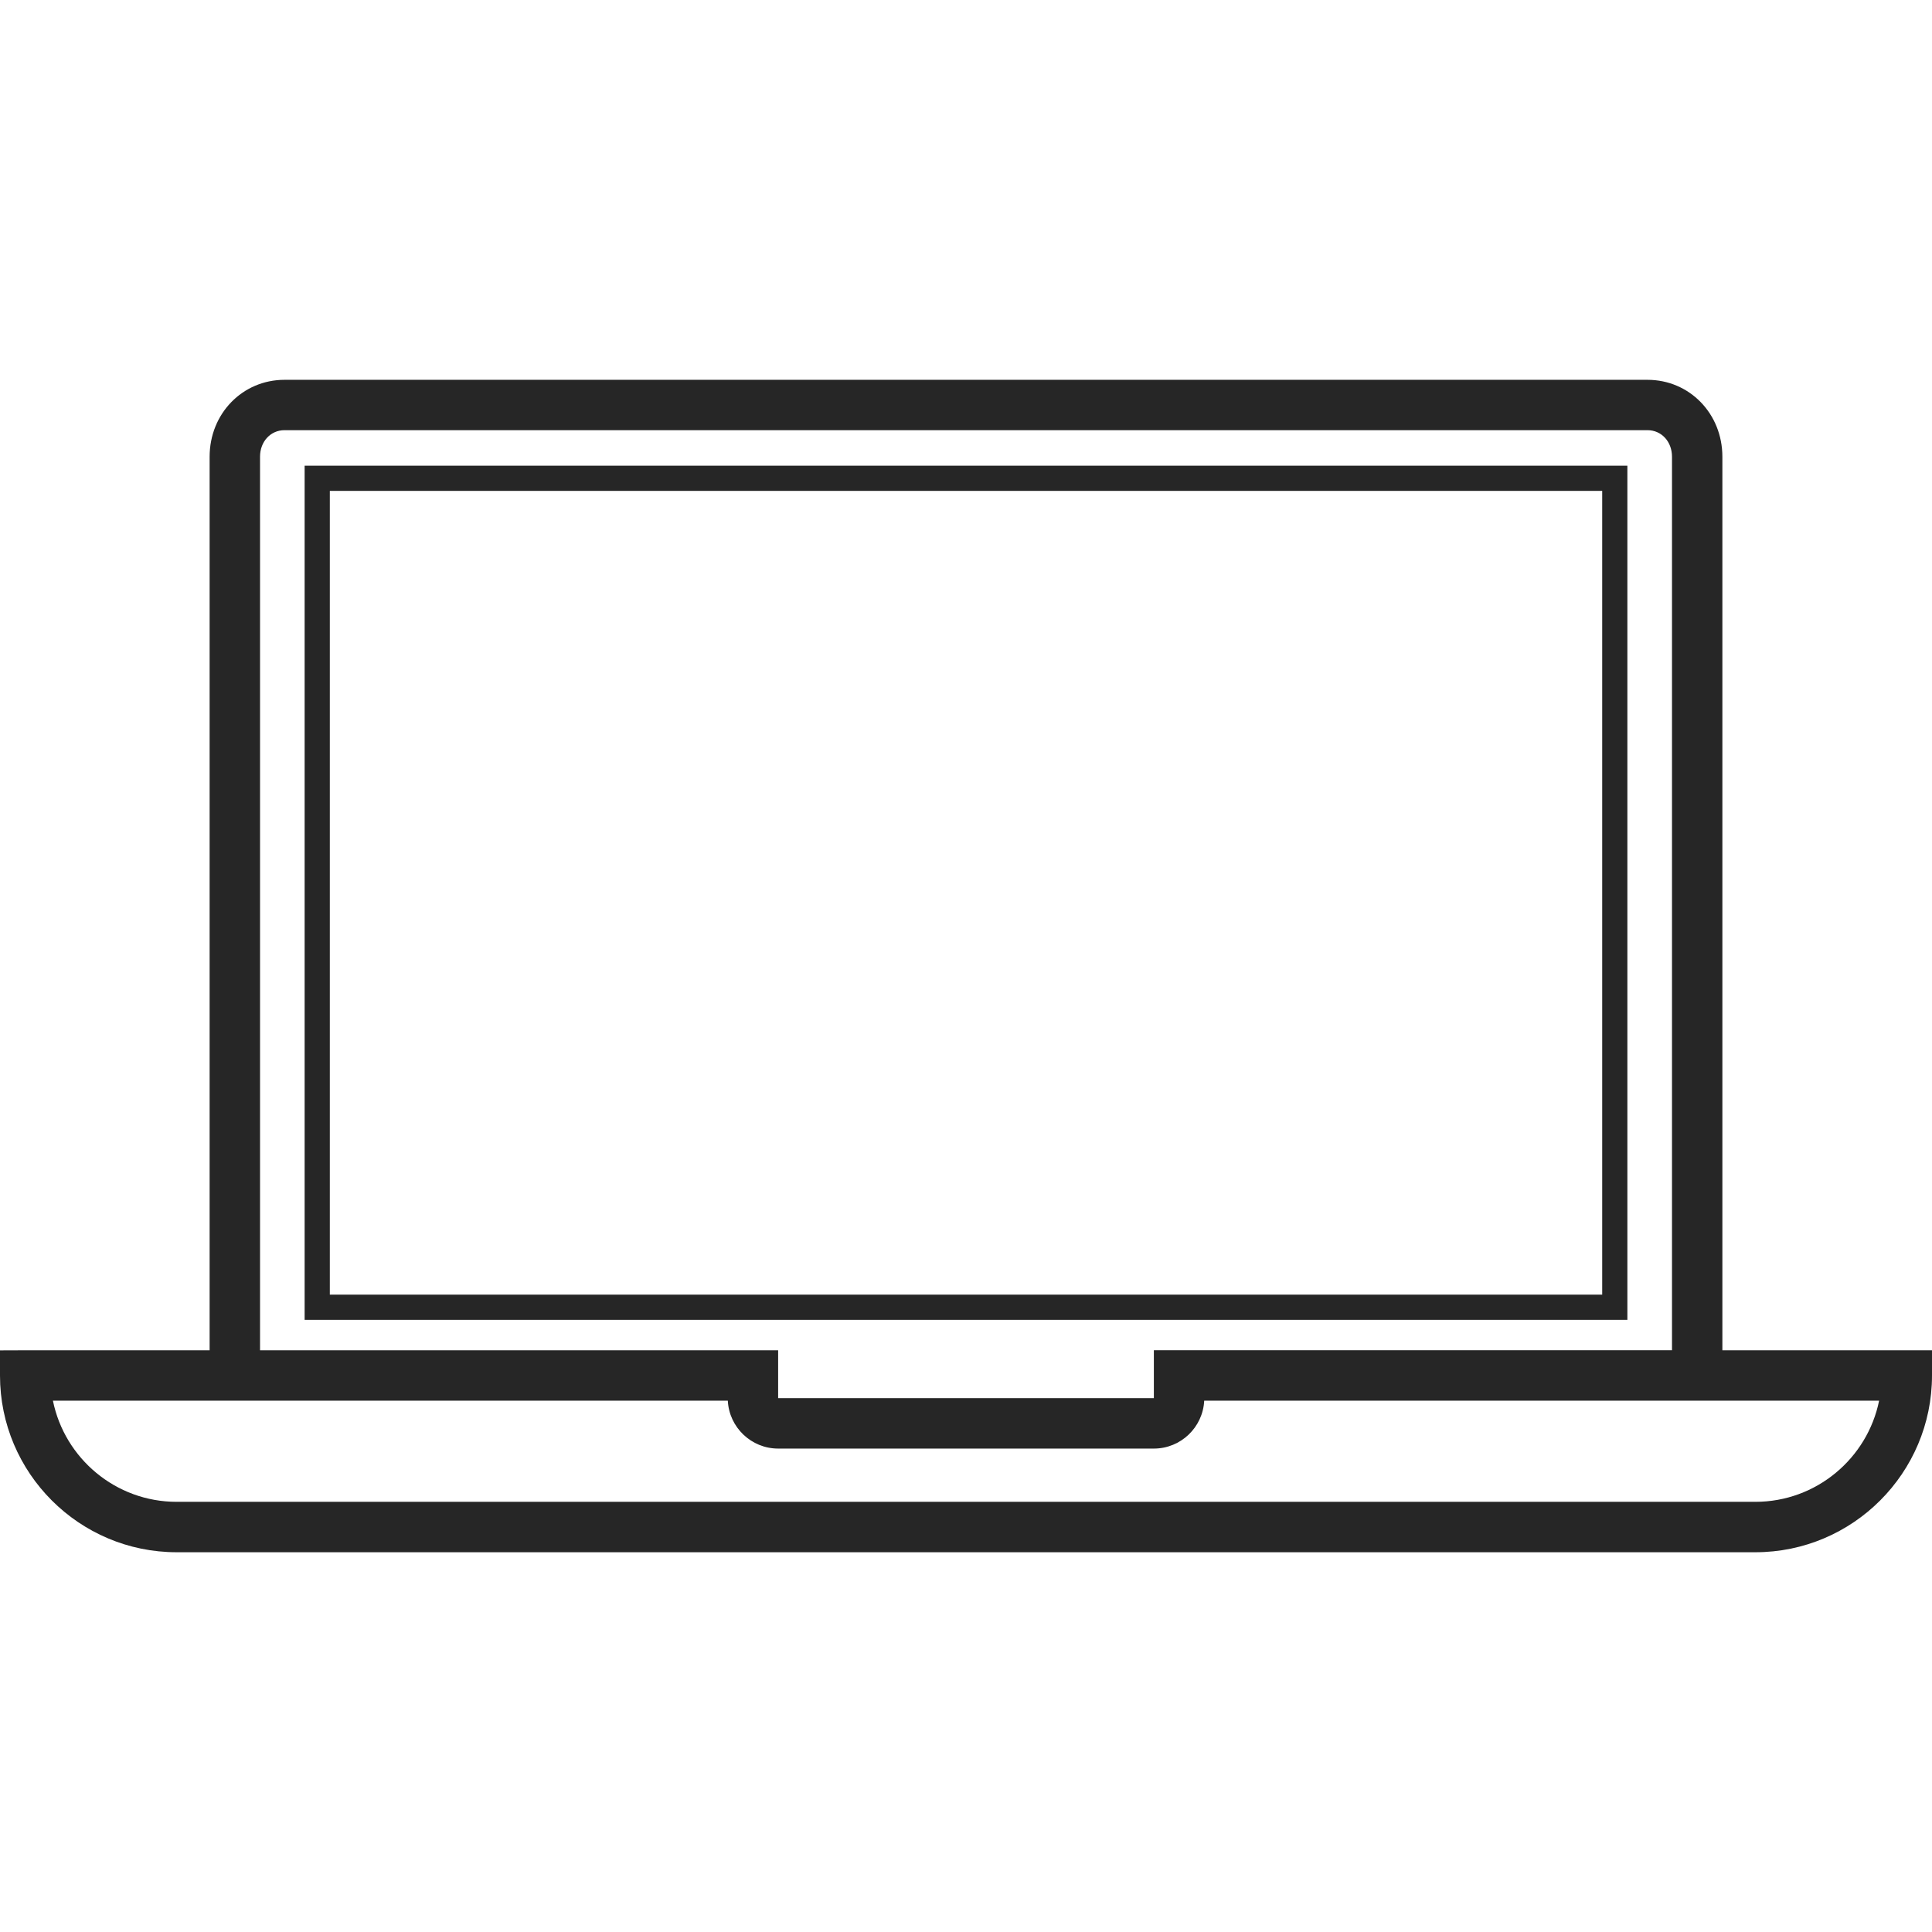 <?xml version="1.0" encoding="iso-8859-1"?>
<!-- Generator: Adobe Illustrator 23.0.4, SVG Export Plug-In . SVG Version: 6.00 Build 0)  -->
<svg version="1.1" xmlns="http://www.w3.org/2000/svg" xmlns:xlink="http://www.w3.org/1999/xlink" x="0px" y="0px"
	 viewBox="0 0 64 64" style="enable-background:new 0 0 64 64;" xml:space="preserve">
<g id="front-view-02">
	<path style="fill:#262626;" d="M53.909,15.426H10.091v28.295h43.818V15.426z M53.074,42.886H10.926V16.261h42.149V42.886z
		 M57.056,44.73v-29.6c0-1.429-1.09-2.548-2.481-2.548H9.425c-1.391,0-2.481,1.119-2.481,2.548v29.6H0.835L0,44.733v0.835
		c0,3.227,2.625,5.852,5.852,5.852h52.296c3.227,0,5.852-2.625,5.852-5.855V44.73H57.056z M8.614,15.129
		c0-0.501,0.349-0.879,0.811-0.879h45.15c0.463,0,0.812,0.378,0.812,0.879v29.6H38.223v1.587H25.777V44.73H8.614V15.129z
		 M58.148,49.75H5.852c-2.021,0-3.711-1.44-4.099-3.351H24.11c0.043,0.882,0.775,1.587,1.668,1.587h12.445
		c0.893,0,1.624-0.704,1.668-1.587h22.357C61.861,48.308,60.17,49.75,58.148,49.75z"/>
</g>
<g id="Layer_1">
</g>
</svg>
